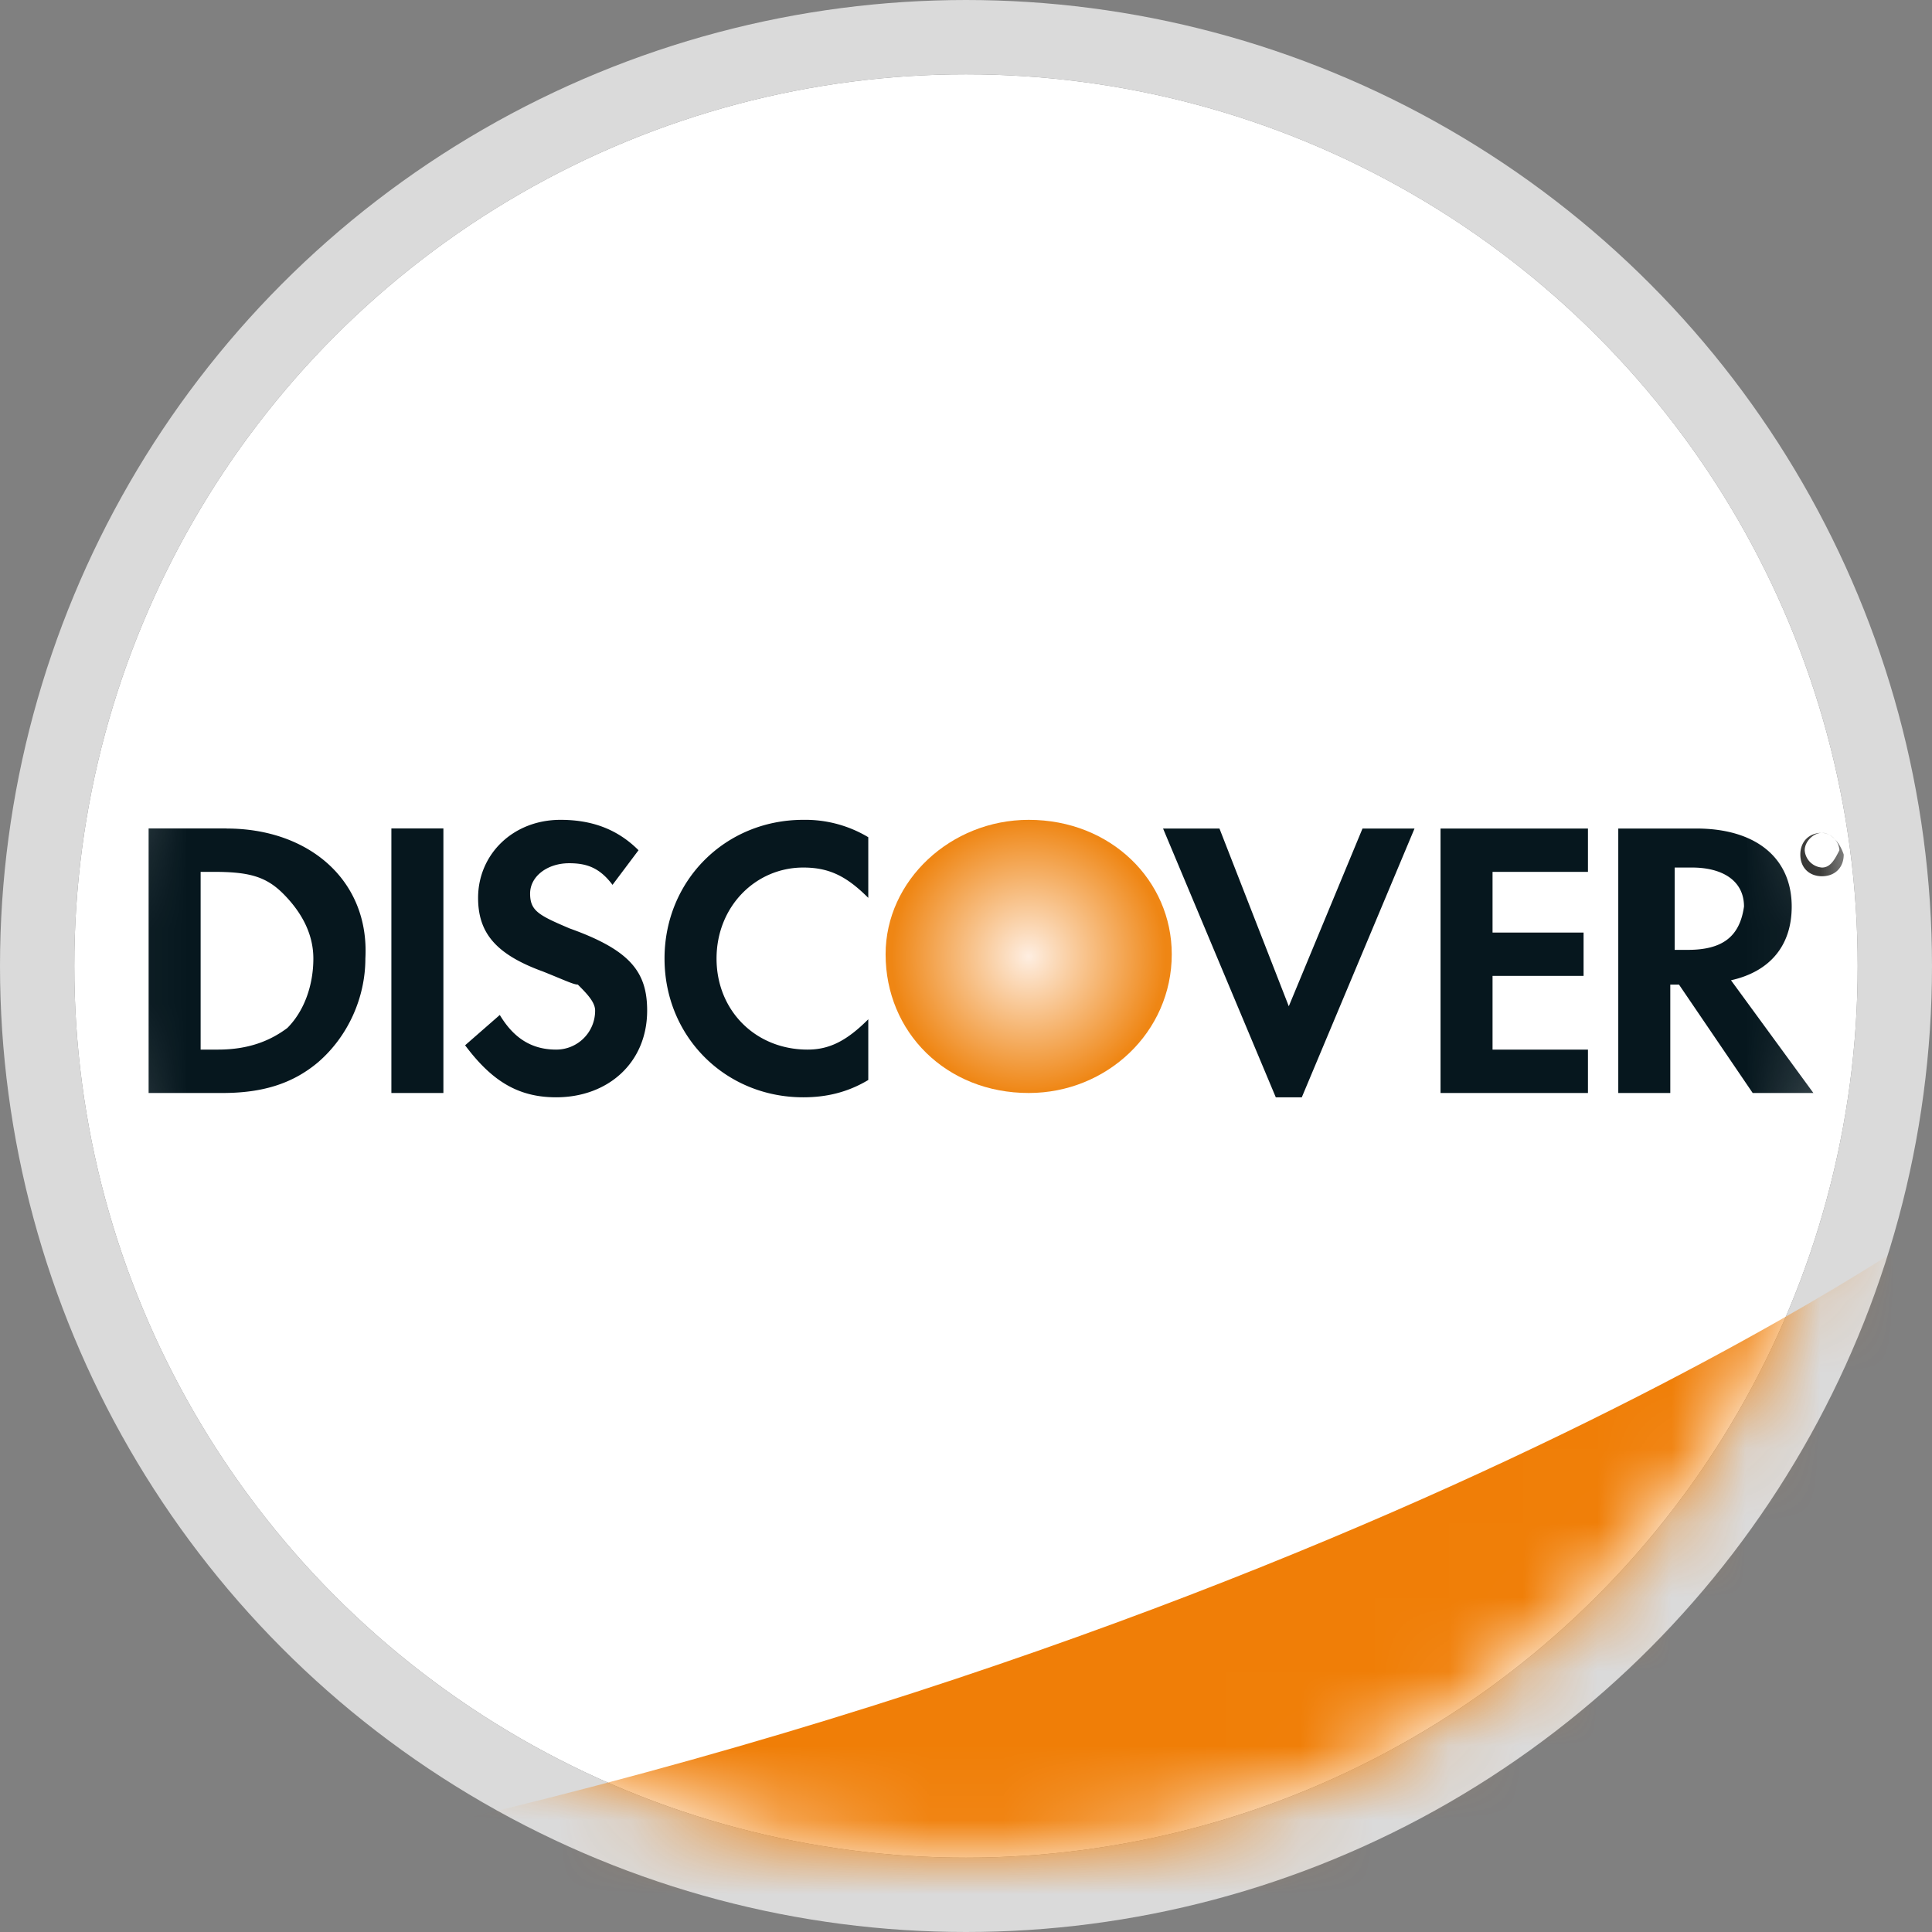 <svg xmlns="http://www.w3.org/2000/svg" xmlns:xlink="http://www.w3.org/1999/xlink" width="26" height="26" viewBox="0 0 26 26">
    <rect x="0" y="0" width="26" height="26" fill="#808080" stroke="none"/>
    <defs>
        <circle id="a" cx="12" cy="12" r="12"/>
        <radialGradient id="c" fx="50%" fy="50%" gradientTransform="matrix(0 1 -.955 0 .977 0)">
            <stop offset="0%" stop-color="#FEEEE1"/>
            <stop offset="100%" stop-color="#EF8614"/>
        </radialGradient>
    </defs>
    <g fill="none" fill-rule="evenodd" transform="translate(1 1)">
        <mask id="b" fill="#fff">
            <use xlink:href="#a"/>
        </mask>
        <use fill="#FFF" xlink:href="#a"/>
        <circle cx="12" cy="12" r="12.5" stroke="#DADADA"/>
        <g mask="url(#b)">
            <path fill="#F07E07" d="M24.979 23.378v-7.86S16.163 21.761 0 24.553h23.216c.955-.074 1.542-.368 1.763-1.176"/>
            <path fill="url(#c)" d="M12.844.033c-1.05 0-1.926.817-1.926 1.809 0 1.05.817 1.867 1.926 1.867 1.05 0 1.925-.817 1.925-1.867 0-.992-.817-1.809-1.925-1.809z" transform="translate(0 10)"/>
            <path fill="#06171E" d="M2.867 12.834c.233-.234.35-.584.35-.934 0-.35-.175-.642-.408-.875-.234-.233-.467-.292-.934-.292H1.7v2.392h.233c.409 0 .7-.116.934-.291zM2.05 10.15c1.109 0 1.925.7 1.867 1.75 0 .525-.233 1.05-.642 1.4-.35.292-.758.409-1.283.409H1v-3.56h1.05zM4.267 13.709h.7v-3.56h-.7zM6.66 11.492c-.41-.175-.526-.234-.526-.467s.234-.408.525-.408c.234 0 .409.058.584.291l.35-.466c-.292-.292-.642-.409-1.05-.409-.642 0-1.109.467-1.109 1.05 0 .467.233.759.875.992.292.117.409.175.467.175.117.117.233.234.233.35a.523.523 0 0 1-.525.525c-.35 0-.583-.175-.758-.466l-.467.408c.35.467.7.7 1.225.7.7 0 1.225-.467 1.225-1.167 0-.525-.233-.817-1.05-1.108M7.943 11.9c0 1.05.817 1.867 1.867 1.867.291 0 .583-.058.875-.233v-.817c-.292.292-.525.408-.817.408-.7 0-1.225-.525-1.225-1.225 0-.7.525-1.225 1.167-1.225.35 0 .583.117.875.408v-.816a1.646 1.646 0 0 0-.875-.234c-1.05 0-1.867.817-1.867 1.867M16.344 12.542l-.933-2.392h-.759l1.517 3.617h.35l1.517-3.617h-.7zM18.386 13.709h1.984v-.584h-1.284v-.992h1.225v-.583h-1.225v-.817h1.284v-.583h-1.984zM21.712 11.783h-.175v-1.108h.233c.408 0 .7.175.7.525-.058.408-.292.583-.758.583m1.4-.583c0-.642-.467-1.05-1.284-1.05h-1.05v3.559h.7V12.25h.117l.992 1.459h.817l-1.109-1.517c.525-.117.817-.467.817-.992"/>
            <path fill="#1E1E1C" d="M23.52 10.675a.251.251 0 0 1-.233-.233c0-.117.117-.234.233-.234a.25.25 0 0 1 .234.234c-.059.116-.117.233-.234.233m0-.467c-.175 0-.292.117-.292.292s.117.292.292.292.292-.117.292-.292c-.058-.175-.175-.292-.292-.292"/>
        </g>
    </g>
</svg>
